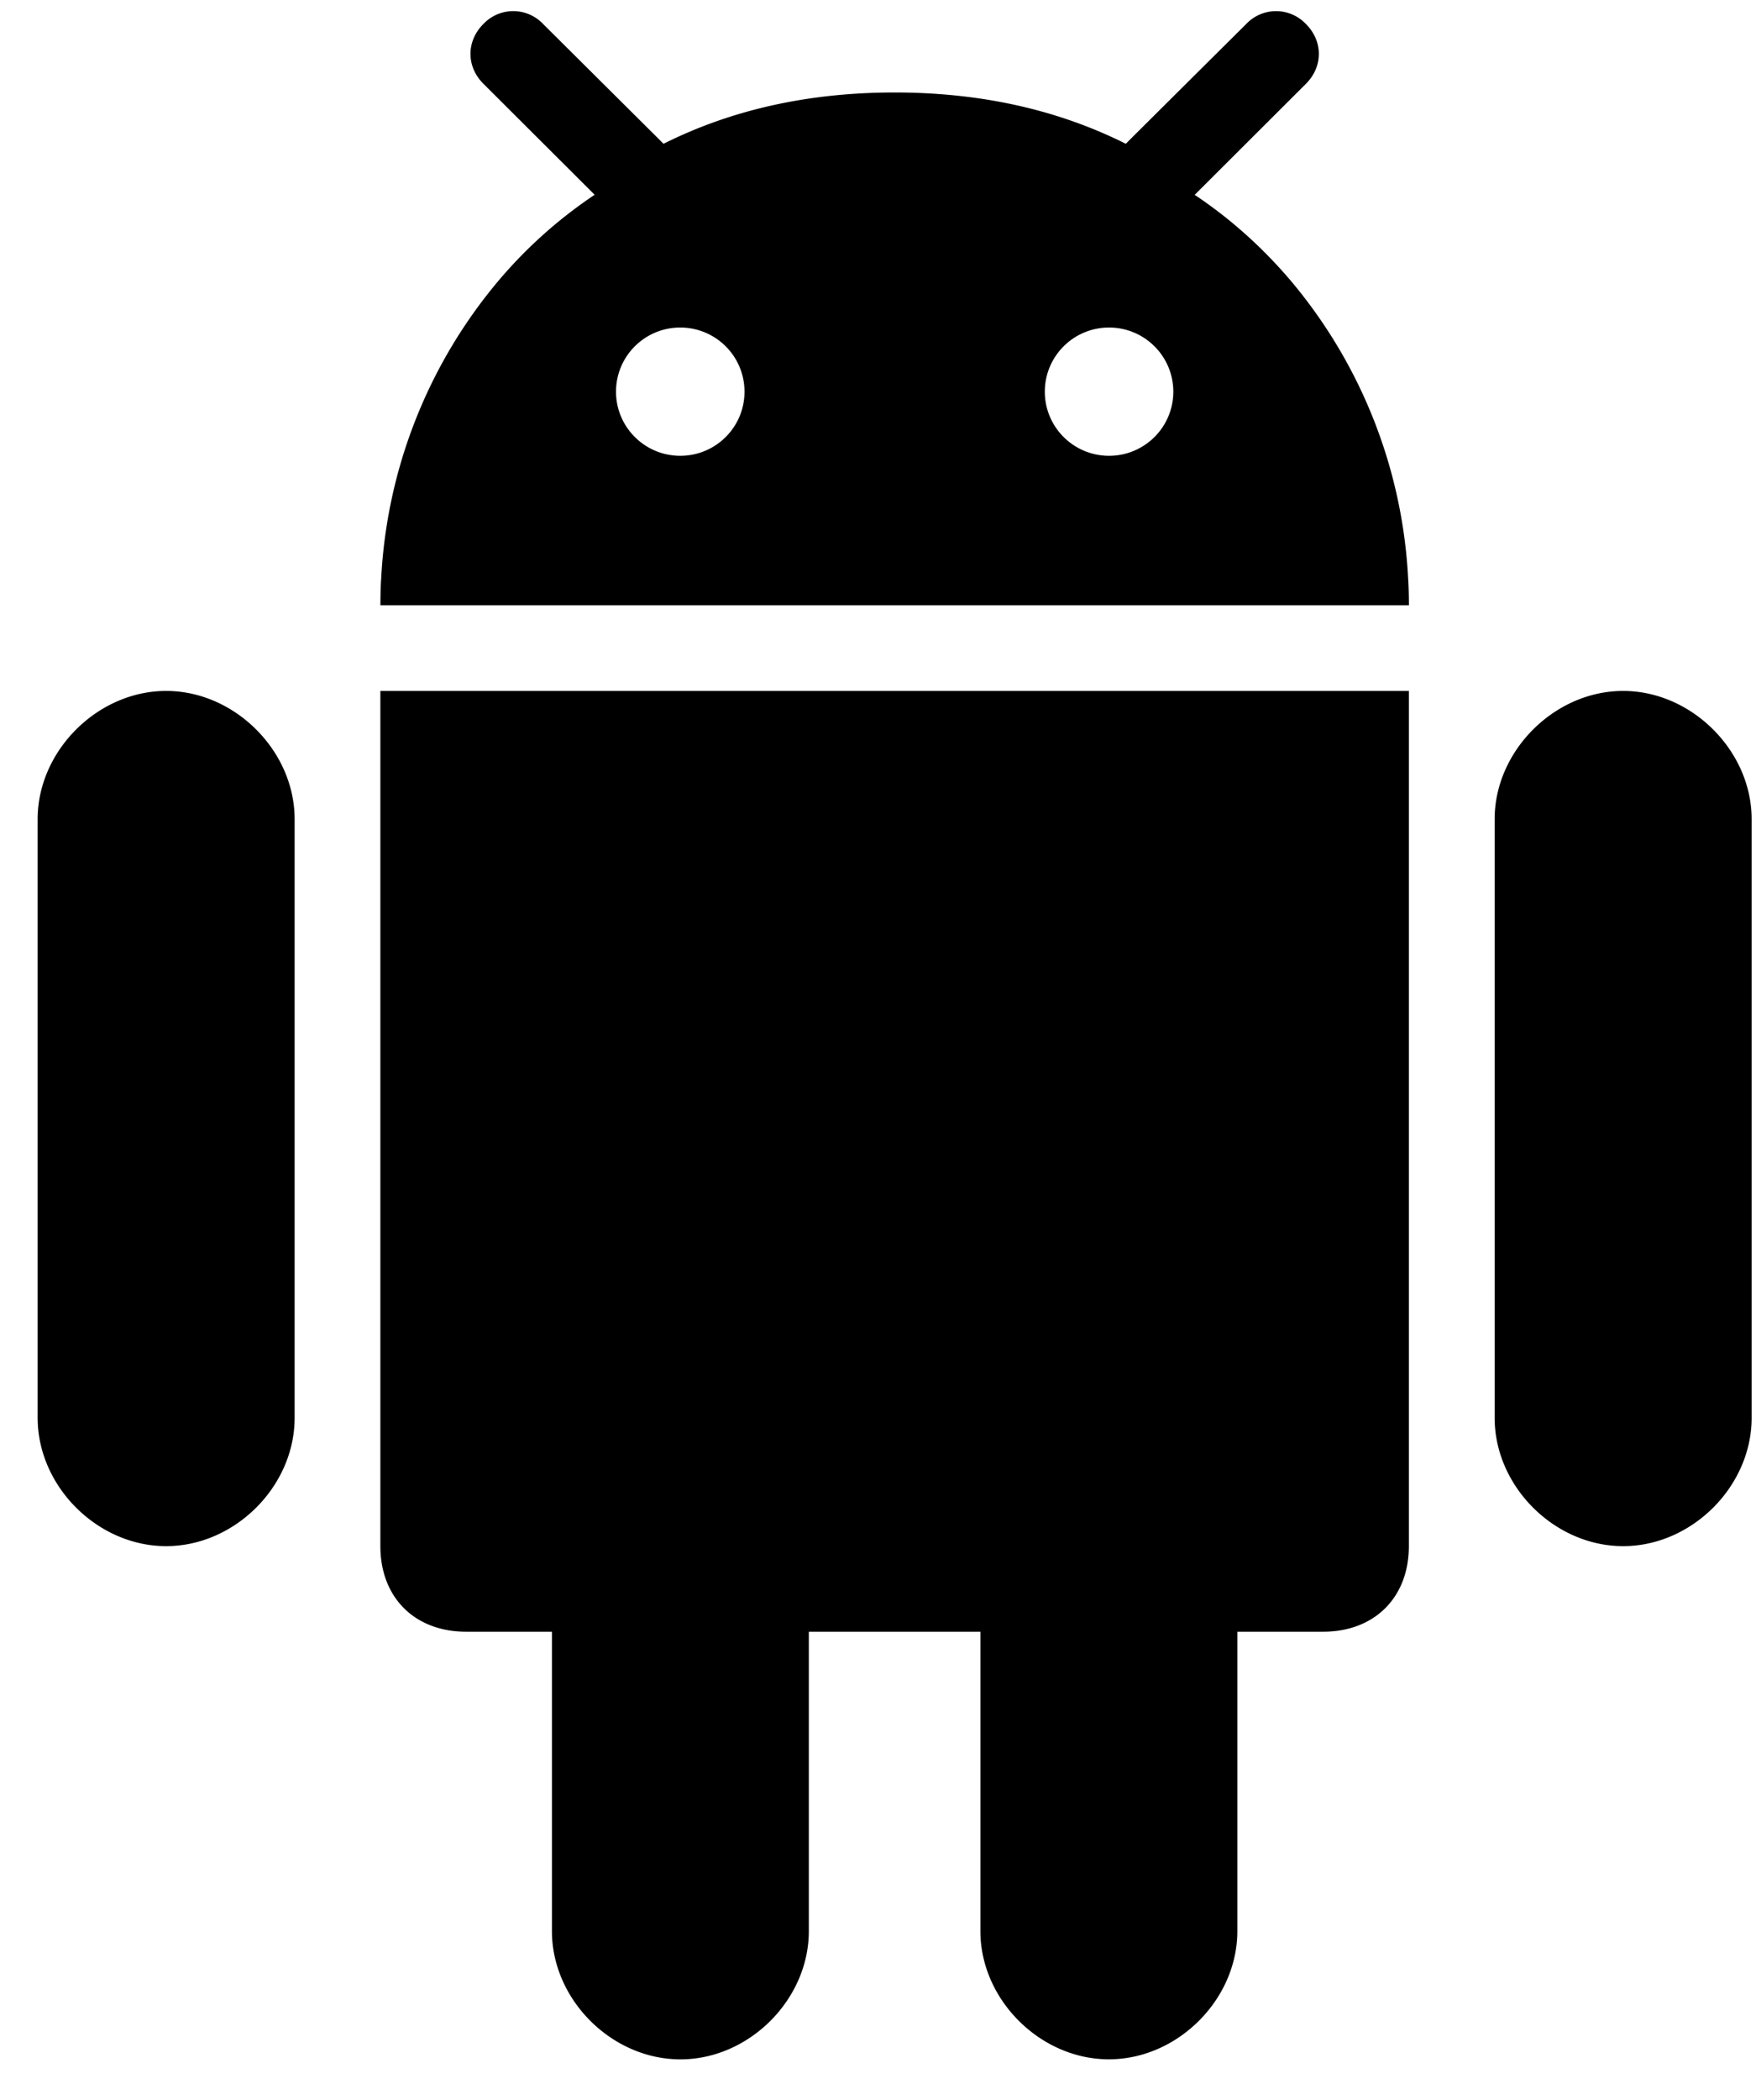 <svg width="41" height="49" fill="none" xmlns="http://www.w3.org/2000/svg"><path d="M25.89 48.054c1.602 0 3-1.393 3-2.991v-6.987h2.002c1.202 0 2.003-.8 2.003-1.998V16.123H8.881v19.955c0 1.199.801 1.998 2.003 1.998h2.003v6.987c0 1.598 1.396 2.992 3 2.992 1.601 0 2.998-1.394 2.998-2.992v-6.987h4.006v6.987c0 1.598 1.397 2.991 3 2.991zm12.008-11.975c1.602 0 3-1.394 3-2.992V19.113c0-1.59-1.398-2.99-3-2.99-1.603 0-3 1.4-3 2.99v13.974c0 1.598 1.397 2.992 3 2.992zm-34.019 0c1.602 0 3-1.394 3-2.992V19.113c0-1.59-1.397-2.99-3-2.99-1.602 0-3 1.4-3 2.99v13.974c.001 1.598 1.398 2.992 3 2.992zM30.492.561a.96.96 0 00-1.396 0l-2.687 2.67-.123.124c-1.593-.796-3.38-1.193-5.368-1.197h-.059c-1.988.004-3.774.401-5.367 1.197l-.124-.124-2.686-2.67a.96.96 0 00-1.397 0c-.4.4-.4.993 0 1.392l2.599 2.592a10.816 10.816 0 00-2.257 2.02A11.712 11.712 0 008.9 13.502l-.006.082c-.008.18-.012.36-.012.541h24.014c0-.18-.004-.361-.013-.54 0-.028-.004-.055-.005-.083a11.709 11.709 0 00-2.727-6.935c-.66-.78-1.42-1.463-2.257-2.02l2.599-2.593c.4-.4.4-.992 0-1.392zM15.883 10.636c-.828 0-1.5-.67-1.5-1.496 0-.827.671-1.497 1.5-1.497s1.5.67 1.5 1.497c0 .826-.671 1.496-1.5 1.496zm10.012 0c-.829 0-1.5-.67-1.5-1.496 0-.827.671-1.497 1.5-1.497.828 0 1.5.67 1.5 1.497 0 .826-.672 1.496-1.5 1.496z" fill="#000"/></svg>